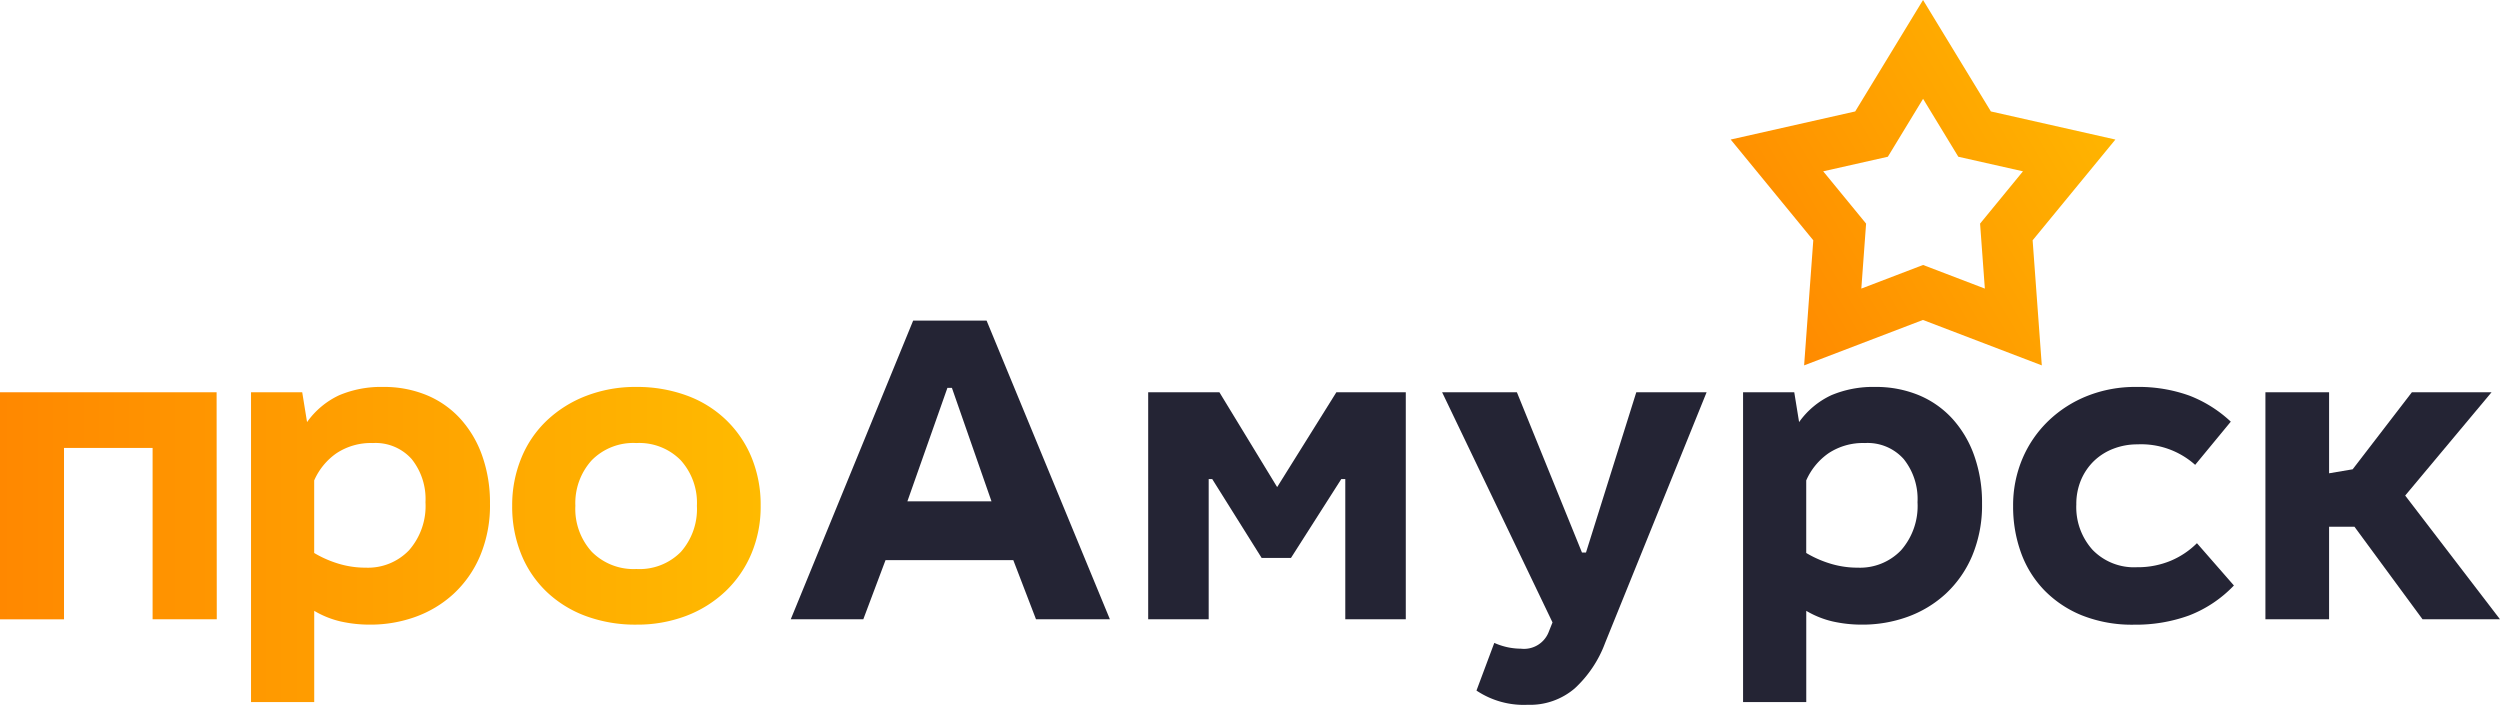 <svg xmlns="http://www.w3.org/2000/svg" xmlns:xlink="http://www.w3.org/1999/xlink" width="136.352" height="38.438" viewBox="0 0 136.352 38.438">
  <defs>
    <linearGradient id="linear-gradient" x1="0.072" y1="0.851" x2="1.076" y2="0.246" gradientUnits="objectBoundingBox">
      <stop offset="0" stop-color="#f80"/>
      <stop offset="1" stop-color="#ffba00"/>
    </linearGradient>
    <linearGradient id="linear-gradient-2" x1="0" y1="0.671" x2="3.508" y2="0.671" xlink:href="#linear-gradient"/>
    <linearGradient id="linear-gradient-3" x1="-1.05" y1="0.5" x2="2.132" y2="0.5" xlink:href="#linear-gradient"/>
    <linearGradient id="linear-gradient-4" x1="-2.062" y1="0.663" x2="1" y2="0.663" xlink:href="#linear-gradient"/>
  </defs>
  <g id="logo_prjts" transform="translate(-310 -6)">
    <g id="Group_748" data-name="Group 748" transform="translate(691.091 -1441.044)">
      <path id="Path_421" data-name="Path 421" d="M-265.716,1454.655l-6.791-1.533-3.7-6.078-3.7,6.078-6.791,1.533,4.505,5.495-.5,6.822,6.481-2.478,6.482,2.478-.5-6.822Zm-7.12,8.129-3.369-1.288-3.368,1.288.26-3.544-2.339-2.852,3.526-.795,1.921-3.16,1.922,3.16,3.526.795-2.339,2.852Z" fill="url(#linear-gradient)"/>
      <g id="Group_745" data-name="Group 745">
        <g id="Group_744" data-name="Group 744">
          <path id="Path_422" data-name="Path 422" d="M-320.556,1480.821h-4.03l-1.239-3.228h-6.968l-1.213,3.228h-3.957l6.676-16.29h4.006Zm-6.458-6.433-2.16-6.191h-.244l-2.184,6.191Z" fill="#242434"/>
          <path id="Path_423" data-name="Path 423" d="M-311.434,1473.611l3.229-5.171h3.787v12.381h-3.3v-7.647h-.219l-2.743,4.3h-1.6l-2.694-4.3h-.194v7.647h-3.3V1468.44h3.885Z" fill="#242434"/>
          <path id="Path_424" data-name="Path 424" d="M-294.809,1477.18h.219l2.743-8.74h3.835l-5.534,13.668a6.392,6.392,0,0,1-1.652,2.476,3.747,3.747,0,0,1-2.573.9,4.636,4.636,0,0,1-2.792-.776l.972-2.6a3.64,3.64,0,0,0,.752.243,3.622,3.622,0,0,0,.7.073,1.445,1.445,0,0,0,1.529-.947l.194-.486-6.02-12.551h4.078Z" fill="#242434"/>
          <path id="Path_425" data-name="Path 425" d="M-282.967,1470.066a4.453,4.453,0,0,1,1.76-1.468,5.845,5.845,0,0,1,2.391-.45,6.1,6.1,0,0,1,2.38.45,5.167,5.167,0,0,1,1.833,1.287,5.919,5.919,0,0,1,1.189,2.014,7.636,7.636,0,0,1,.425,2.611,7.135,7.135,0,0,1-.534,2.84,6.033,6.033,0,0,1-1.444,2.076,6.161,6.161,0,0,1-2.088,1.262,7.213,7.213,0,0,1-2.464.424,7.222,7.222,0,0,1-1.6-.17,5.085,5.085,0,0,1-1.457-.582v4.977h-3.447v-16.9h2.792Zm1.712,7.721a5.074,5.074,0,0,0,1.493.218,3.1,3.1,0,0,0,2.354-.946,3.657,3.657,0,0,0,.9-2.622,3.483,3.483,0,0,0-.753-2.355,2.634,2.634,0,0,0-2.112-.874,3.4,3.4,0,0,0-1.991.558,3.53,3.53,0,0,0-1.214,1.481v3.957A5.942,5.942,0,0,0-281.255,1477.787Z" fill="#242434"/>
          <path id="Path_426" data-name="Path 426" d="M-264.521,1471.28a3.582,3.582,0,0,0-1.286.231,3.159,3.159,0,0,0-1.057.656,3.148,3.148,0,0,0-.716,1.031,3.364,3.364,0,0,0-.267,1.36,3.477,3.477,0,0,0,.887,2.476,3.146,3.146,0,0,0,2.415.947,4.675,4.675,0,0,0,1.845-.352,4.492,4.492,0,0,0,1.432-.959l2.016,2.307a6.729,6.729,0,0,1-2.453,1.638,8.512,8.512,0,0,1-2.986.5,7.4,7.4,0,0,1-2.852-.509,6.011,6.011,0,0,1-2.064-1.384,5.75,5.75,0,0,1-1.263-2.051,7.354,7.354,0,0,1-.424-2.513,6.518,6.518,0,0,1,.509-2.6,6.243,6.243,0,0,1,1.421-2.064,6.525,6.525,0,0,1,2.124-1.359,7.062,7.062,0,0,1,2.647-.487,8.158,8.158,0,0,1,2.913.474,6.962,6.962,0,0,1,2.258,1.42l-1.943,2.356A4.418,4.418,0,0,0-264.521,1471.28Z" fill="#242434"/>
          <path id="Path_427" data-name="Path 427" d="M-254.061,1472.858l1.286-.218,3.229-4.2h4.345l-4.709,5.632,5.171,6.749h-4.224l-3.714-5.049h-1.384v5.049h-3.472V1468.44h3.472Z" fill="#242434"/>
        </g>
      </g>
      <g id="Group_747" data-name="Group 747">
        <g id="Group_746" data-name="Group 746">
          <path id="Path_428" data-name="Path 428" d="M-369.268,1480.821h-3.5v-9.346H-377.6v9.346h-3.5V1468.44h11.823Z" fill="url(#linear-gradient-2)"/>
          <path id="Path_429" data-name="Path 429" d="M-364.344,1470.066a4.457,4.457,0,0,1,1.759-1.468,5.847,5.847,0,0,1,2.392-.45,6.086,6.086,0,0,1,2.379.45,5.158,5.158,0,0,1,1.833,1.287,5.92,5.92,0,0,1,1.189,2.014,7.636,7.636,0,0,1,.425,2.611,7.1,7.1,0,0,1-.534,2.84,6.007,6.007,0,0,1-1.444,2.076,6.151,6.151,0,0,1-2.088,1.262,7.213,7.213,0,0,1-2.464.424,7.229,7.229,0,0,1-1.6-.17,5.079,5.079,0,0,1-1.456-.582v4.977H-367.4v-16.9h2.792Zm1.712,7.721a5.062,5.062,0,0,0,1.492.218,3.1,3.1,0,0,0,2.355-.946,3.657,3.657,0,0,0,.9-2.622,3.483,3.483,0,0,0-.753-2.355,2.637,2.637,0,0,0-2.112-.874,3.4,3.4,0,0,0-1.991.558,3.522,3.522,0,0,0-1.214,1.481v3.957A5.921,5.921,0,0,0-362.632,1477.787Z" fill="url(#linear-gradient-3)"/>
          <path id="Path_430" data-name="Path 430" d="M-343.653,1468.61a6.108,6.108,0,0,1,2.149,1.324,6.027,6.027,0,0,1,1.4,2.05,6.789,6.789,0,0,1,.5,2.647,6.586,6.586,0,0,1-.51,2.622,6.063,6.063,0,0,1-1.42,2.051,6.433,6.433,0,0,1-2.148,1.336,7.5,7.5,0,0,1-2.694.472,7.789,7.789,0,0,1-2.743-.461,6.212,6.212,0,0,1-2.137-1.31,5.877,5.877,0,0,1-1.4-2.052,6.877,6.877,0,0,1-.5-2.658,6.749,6.749,0,0,1,.5-2.61,5.865,5.865,0,0,1,1.4-2.051,6.506,6.506,0,0,1,2.137-1.335,7.444,7.444,0,0,1,2.743-.487A7.837,7.837,0,0,1-343.653,1468.61Zm-5.171,3.544a3.479,3.479,0,0,0-.886,2.477,3.474,3.474,0,0,0,.9,2.513,3.21,3.21,0,0,0,2.428.934,3.162,3.162,0,0,0,2.427-.934,3.535,3.535,0,0,0,.874-2.513,3.465,3.465,0,0,0-.886-2.488,3.171,3.171,0,0,0-2.415-.935A3.182,3.182,0,0,0-348.824,1472.154Z" fill="url(#linear-gradient-4)"/>
        </g>
      </g>
    </g>
  </g>
</svg>
